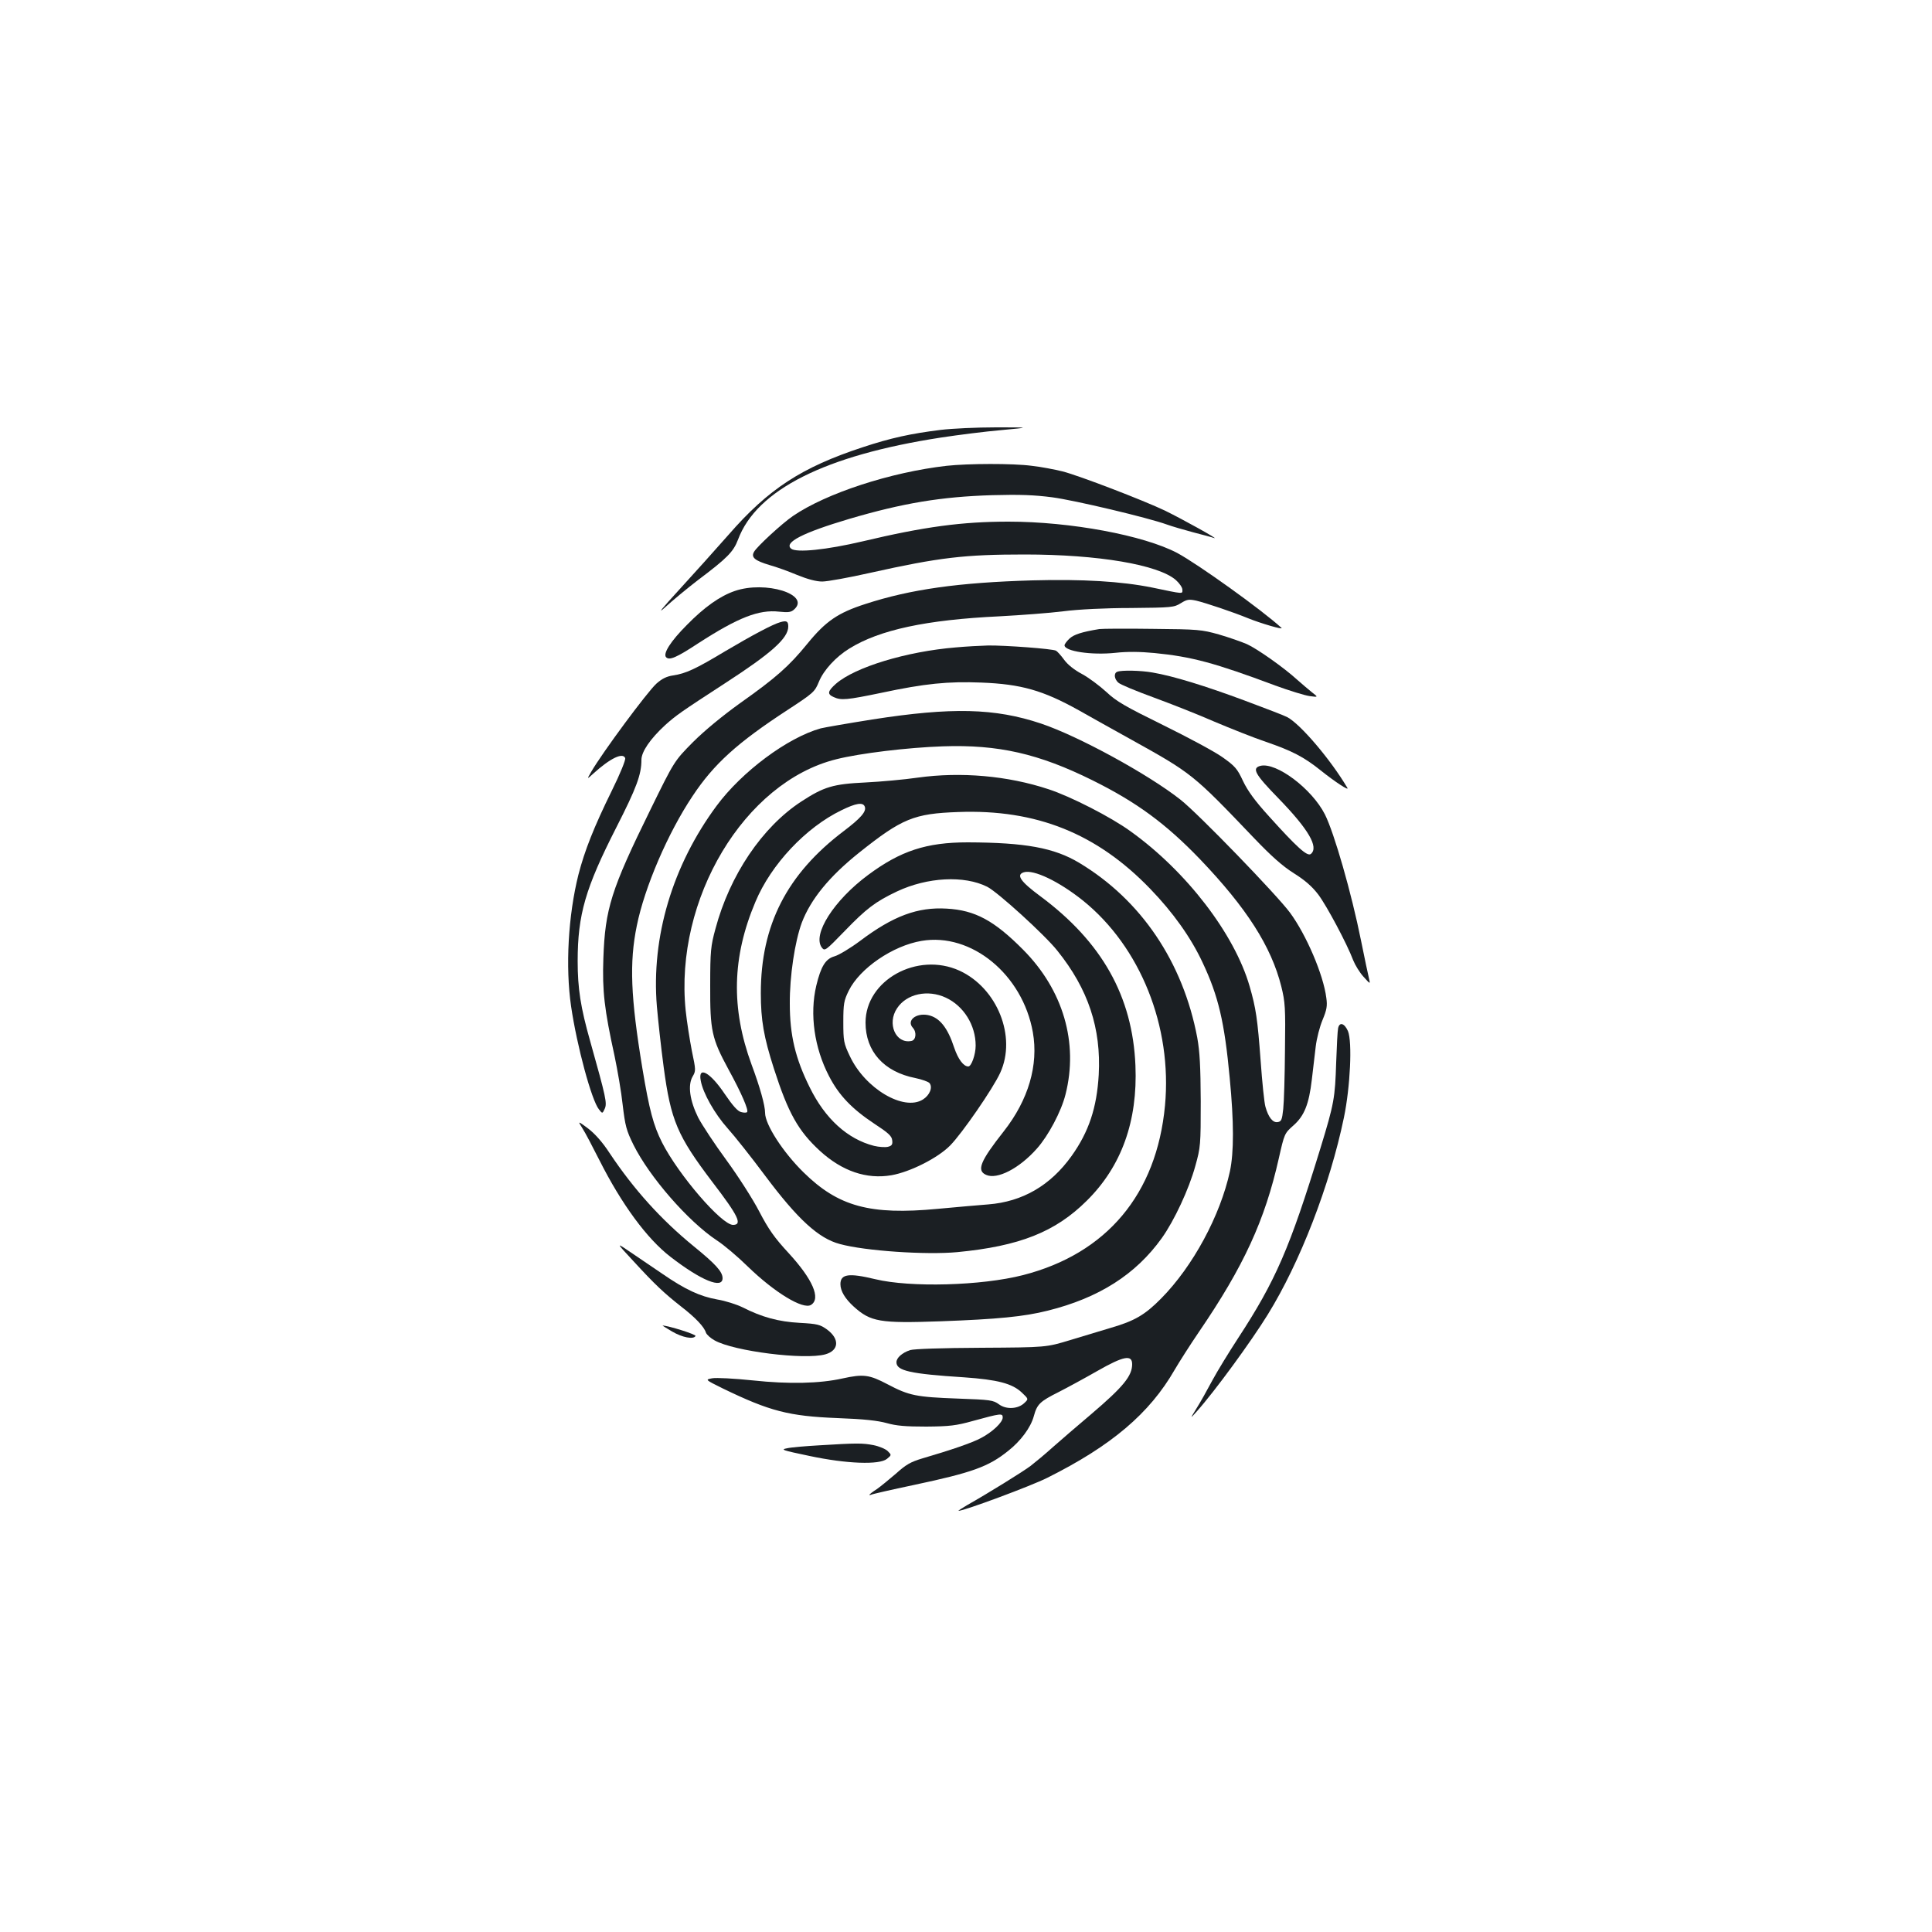 <?xml version="1.0" standalone="no"?>
<!DOCTYPE svg PUBLIC "-//W3C//DTD SVG 20010904//EN"
 "http://www.w3.org/TR/2001/REC-SVG-20010904/DTD/svg10.dtd">
<svg version="1.0" xmlns="http://www.w3.org/2000/svg"
 width="1000pt" height="1000pt" viewBox="0 0 1000 1000"
 preserveAspectRatio="xMidYMid meet">
<g transform="translate(0,1000) scale(0.1,-0.1)"
fill="#1b1f23" stroke="none">
<path d="M4870 7775 c-155 -19 -260 -42 -405 -90 -316 -104 -487 -215 -695
-454 -66 -75 -181 -203 -257 -286 -89 -97 -114 -128 -70 -88 37 34 113 97 169
140 153 115 184 147 208 210 96 258 451 436 1049 528 91 14 234 32 316 39 150
14 150 14 -30 14 -99 0 -227 -6 -285 -13z"/>
<path d="M4900 7589 c-290 -33 -624 -142 -796 -260 -57 -39 -186 -158 -201
-185 -17 -29 4 -46 81 -69 33 -9 97 -32 142 -51 54 -22 99 -34 130 -34 26 0
137 20 248 45 359 80 489 95 800 95 381 0 691 -53 782 -132 19 -17 34 -39 34
-50 0 -23 11 -24 -157 11 -159 32 -359 44 -619 37 -381 -11 -631 -46 -864
-122 -143 -46 -206 -89 -302 -207 -94 -115 -160 -174 -348 -307 -89 -64 -183
-141 -243 -201 -97 -98 -97 -98 -221 -351 -203 -413 -234 -512 -243 -768 -6
-170 5 -264 58 -506 15 -72 35 -186 42 -253 13 -109 19 -132 56 -207 83 -166
282 -395 431 -494 36 -23 108 -84 160 -135 139 -135 287 -225 328 -199 52 33
8 133 -116 268 -74 80 -104 123 -152 215 -33 64 -110 184 -170 266 -61 83
-126 182 -146 220 -44 89 -55 168 -29 213 17 29 17 33 -4 133 -11 57 -26 151
-32 209 -59 576 304 1182 779 1300 122 31 372 61 552 67 287 10 497 -38 775
-176 228 -113 379 -224 556 -408 242 -253 369 -452 421 -659 20 -81 22 -110
19 -329 -1 -132 -5 -269 -9 -305 -6 -57 -10 -65 -29 -68 -25 -4 -48 25 -63 79
-6 19 -17 126 -25 239 -16 215 -24 271 -57 385 -78 270 -326 594 -616 802
-100 73 -311 181 -425 218 -211 70 -454 91 -677 60 -69 -10 -190 -21 -270 -25
-168 -8 -215 -22 -333 -99 -202 -132 -370 -381 -444 -659 -24 -88 -27 -114
-27 -292 -1 -235 8 -275 94 -434 68 -124 106 -213 97 -222 -3 -4 -17 -4 -31 0
-18 4 -44 34 -85 94 -75 112 -139 147 -124 69 11 -64 72 -172 139 -247 37 -41
124 -151 194 -245 169 -226 277 -325 387 -354 131 -36 447 -57 608 -42 322 31
507 104 670 266 180 178 264 412 252 700 -15 358 -173 639 -492 876 -103 76
-127 111 -86 124 51 16 182 -47 306 -146 298 -240 463 -653 425 -1061 -43
-459 -302 -767 -735 -878 -215 -55 -583 -65 -765 -21 -137 33 -180 27 -180
-26 0 -35 24 -75 69 -116 88 -79 134 -87 449 -76 297 11 431 24 555 55 265 66
455 187 590 375 65 91 141 254 174 374 27 97 28 108 28 335 -1 182 -5 256 -18
329 -74 392 -291 713 -611 905 -130 78 -279 105 -577 106 -214 0 -348 -44
-516 -169 -177 -131 -290 -309 -239 -376 15 -19 19 -16 118 86 112 116 159
152 271 205 157 74 348 84 467 24 55 -28 300 -251 363 -331 160 -199 227 -402
214 -642 -10 -171 -51 -295 -141 -421 -109 -152 -253 -236 -431 -250 -44 -3
-162 -14 -262 -23 -350 -33 -514 12 -694 189 -107 105 -199 248 -199 308 0 38
-26 132 -70 250 -107 292 -101 556 20 842 81 194 261 385 445 474 75 37 112
43 121 19 10 -25 -21 -60 -108 -126 -295 -223 -430 -487 -430 -839 0 -140 15
-227 68 -392 74 -230 126 -322 238 -425 115 -105 241 -148 370 -126 97 17 240
89 304 154 62 63 222 295 259 376 86 187 -15 439 -211 529 -218 99 -486 -49
-486 -269 0 -149 95 -255 258 -287 34 -7 67 -19 73 -26 18 -22 1 -63 -34 -85
-99 -62 -299 56 -378 224 -32 67 -34 79 -34 177 0 95 3 111 28 162 57 116 228
233 377 258 258 44 523 -174 576 -473 30 -170 -23 -350 -150 -512 -123 -156
-142 -204 -92 -226 57 -26 172 33 263 136 59 66 126 192 148 280 68 268 -12
541 -220 750 -149 150 -248 204 -395 212 -150 9 -277 -38 -448 -167 -51 -38
-111 -74 -133 -80 -46 -13 -70 -52 -94 -152 -35 -148 -10 -322 66 -468 51 -99
118 -169 234 -246 72 -47 91 -64 93 -86 3 -22 -2 -29 -23 -34 -14 -3 -46 -1
-71 5 -137 35 -253 140 -333 303 -74 149 -103 269 -103 433 -1 142 26 321 62
419 46 121 142 239 296 362 223 178 285 203 514 211 404 15 717 -111 993 -397
118 -122 211 -252 272 -383 81 -172 113 -306 140 -597 22 -228 22 -384 1 -483
-50 -229 -191 -491 -356 -658 -84 -85 -137 -116 -261 -152 -46 -14 -140 -42
-209 -63 -125 -38 -125 -38 -460 -40 -210 -1 -348 -6 -369 -12 -42 -14 -71
-40 -71 -63 0 -44 70 -60 350 -78 173 -12 249 -32 298 -78 36 -34 36 -34 15
-54 -32 -32 -94 -36 -132 -8 -30 22 -44 24 -214 30 -215 8 -251 15 -363 74
-95 50 -125 54 -234 30 -117 -26 -275 -30 -463 -10 -96 10 -190 15 -211 11
-37 -7 -37 -7 56 -53 242 -117 340 -143 593 -153 137 -5 208 -13 255 -26 50
-14 96 -18 205 -18 120 1 154 5 240 29 146 40 155 41 155 18 0 -25 -53 -75
-112 -106 -46 -25 -158 -63 -305 -106 -60 -18 -84 -32 -135 -78 -35 -30 -80
-67 -100 -81 -21 -13 -38 -27 -38 -29 0 -2 3 -2 8 0 4 3 104 26 223 51 301 64
385 94 487 176 65 51 117 121 133 180 17 62 31 76 129 125 47 24 137 73 200
109 135 77 180 86 180 35 0 -61 -46 -117 -210 -257 -69 -58 -159 -136 -200
-172 -41 -37 -93 -80 -115 -97 -38 -29 -222 -143 -330 -204 -27 -16 -47 -29
-44 -29 27 -1 379 130 460 171 332 166 529 333 659 559 24 41 80 129 125 195
233 341 342 579 414 899 29 129 30 130 75 170 57 50 81 110 96 238 6 51 15
128 20 170 5 43 21 105 36 140 21 51 25 71 19 113 -15 120 -104 327 -188 441
-68 92 -474 512 -567 585 -166 131 -528 329 -722 394 -239 80 -463 85 -873 21
-126 -20 -247 -41 -267 -46 -172 -48 -408 -224 -539 -401 -228 -308 -339 -679
-309 -1038 6 -69 21 -209 35 -313 37 -278 71 -357 253 -597 134 -175 156 -221
106 -221 -59 0 -282 259 -367 426 -45 89 -66 168 -102 384 -61 369 -68 548
-29 738 40 199 161 481 289 672 110 166 232 276 491 445 136 89 141 94 163
147 24 59 87 128 157 171 156 97 398 149 778 167 111 6 259 17 330 26 77 10
218 17 350 17 211 2 223 3 258 25 32 20 42 21 80 13 50 -12 190 -59 268 -91
64 -26 186 -62 173 -50 -100 92 -432 330 -540 388 -173 91 -551 162 -873 162
-240 0 -435 -26 -755 -102 -187 -44 -343 -60 -370 -38 -39 32 61 83 300 154
278 82 477 115 740 123 144 4 219 1 311 -11 115 -15 498 -106 594 -141 25 -9
86 -27 135 -40 50 -13 99 -26 110 -30 28 -9 -165 98 -255 142 -111 53 -444
181 -530 203 -41 10 -113 24 -160 29 -97 13 -330 12 -440 0z m-4 -2753 c92
-43 154 -142 154 -248 0 -46 -22 -108 -38 -108 -25 0 -53 38 -73 97 -34 104
-76 157 -136 169 -63 12 -112 -29 -78 -66 21 -23 16 -64 -8 -68 -81 -16 -127
90 -74 169 49 75 159 99 253 55z"/>
<path d="M3803 6941 c-76 -26 -157 -83 -248 -176 -84 -84 -125 -149 -107 -167
17 -17 53 -2 167 73 206 133 313 175 418 163 48 -5 62 -3 78 12 85 77 -149
150 -308 95z"/>
<path d="M4040 6780 c-40 -11 -143 -66 -287 -151 -153 -92 -203 -115 -269
-125 -34 -5 -58 -17 -87 -43 -47 -43 -277 -353 -337 -456 -23 -40 -23 -40 11
-9 87 79 153 111 165 80 3 -9 -25 -79 -69 -168 -93 -189 -141 -311 -173 -435
-53 -211 -68 -477 -38 -682 30 -205 106 -486 144 -533 18 -23 18 -23 30 3 13
29 7 57 -75 349 -50 176 -65 274 -65 415 0 241 40 378 200 692 105 206 130
274 130 350 0 42 45 108 123 180 57 51 81 68 312 218 239 155 325 232 325 292
0 27 -8 32 -40 23z"/>
<path d="M5690 6744 c-91 -15 -131 -28 -154 -49 -14 -13 -26 -29 -26 -35 0
-31 140 -52 263 -39 62 7 128 6 202 -1 194 -19 312 -51 625 -168 74 -27 155
-52 179 -55 45 -6 45 -6 10 21 -18 15 -52 43 -74 63 -70 64 -208 161 -261 185
-28 12 -93 35 -145 50 -89 25 -107 27 -344 29 -137 2 -261 1 -275 -1z"/>
<path d="M4947 6649 c-255 -21 -521 -102 -620 -188 -44 -39 -46 -54 -12 -69
39 -18 68 -15 247 22 225 48 345 60 518 53 205 -8 318 -40 503 -143 45 -26
168 -94 272 -152 315 -175 320 -179 635 -509 91 -95 147 -145 207 -183 59 -37
95 -69 127 -111 44 -59 148 -254 180 -339 10 -25 33 -63 53 -85 36 -40 36 -40
29 -10 -4 17 -23 104 -41 195 -50 249 -139 558 -187 654 -67 133 -252 272
-334 252 -46 -12 -29 -43 95 -170 154 -159 208 -251 166 -286 -18 -15 -72 34
-217 195 -71 78 -109 130 -134 182 -30 65 -42 78 -107 124 -39 28 -177 102
-305 165 -197 97 -243 123 -295 172 -35 32 -91 74 -126 93 -40 21 -75 49 -93
74 -16 22 -35 43 -42 47 -18 10 -263 28 -351 27 -38 -1 -114 -5 -168 -10z"/>
<path d="M5783 6523 c-19 -7 -16 -37 5 -56 10 -10 93 -44 183 -77 90 -33 232
-89 314 -125 83 -35 203 -83 268 -105 134 -46 196 -78 282 -147 75 -60 150
-109 139 -91 -87 147 -243 330 -311 366 -12 7 -111 45 -221 86 -204 76 -370
127 -476 145 -61 11 -161 13 -183 4z"/>
<path d="M6926 4678 c-3 -13 -7 -93 -10 -178 -6 -183 -10 -210 -82 -445 -159
-517 -230 -682 -428 -985 -45 -69 -104 -165 -131 -215 -26 -49 -63 -115 -82
-145 -34 -55 -34 -55 2 -15 92 103 280 360 367 501 167 270 321 668 394 1019
33 159 44 392 21 448 -18 41 -44 49 -51 15z"/>
<path d="M3014 4161 c14 -21 53 -96 89 -167 114 -226 245 -405 367 -499 159
-123 270 -168 270 -111 0 34 -37 74 -149 165 -169 138 -310 294 -436 483 -37
57 -76 100 -111 127 -54 40 -54 40 -30 2z"/>
<path d="M3278 3473 c112 -122 158 -165 248 -236 75 -58 119 -105 128 -135 4
-10 23 -28 45 -40 100 -56 465 -102 573 -72 71 20 75 80 8 129 -35 25 -49 29
-142 34 -108 6 -194 29 -296 81 -29 14 -87 33 -130 40 -89 16 -165 51 -284
133 -46 31 -119 81 -162 110 -79 54 -79 54 12 -44z"/>
<path d="M3479 3108 c53 -31 111 -42 121 -23 4 8 -139 53 -170 54 -3 0 19 -13
49 -31z"/>
<path d="M4240 2519 c-69 -4 -143 -10 -165 -15 -37 -7 -28 -10 115 -40 193
-41 362 -47 401 -15 24 20 24 20 4 40 -11 11 -44 25 -74 31 -57 11 -86 11
-281 -1z"/>
</g>
</svg>
